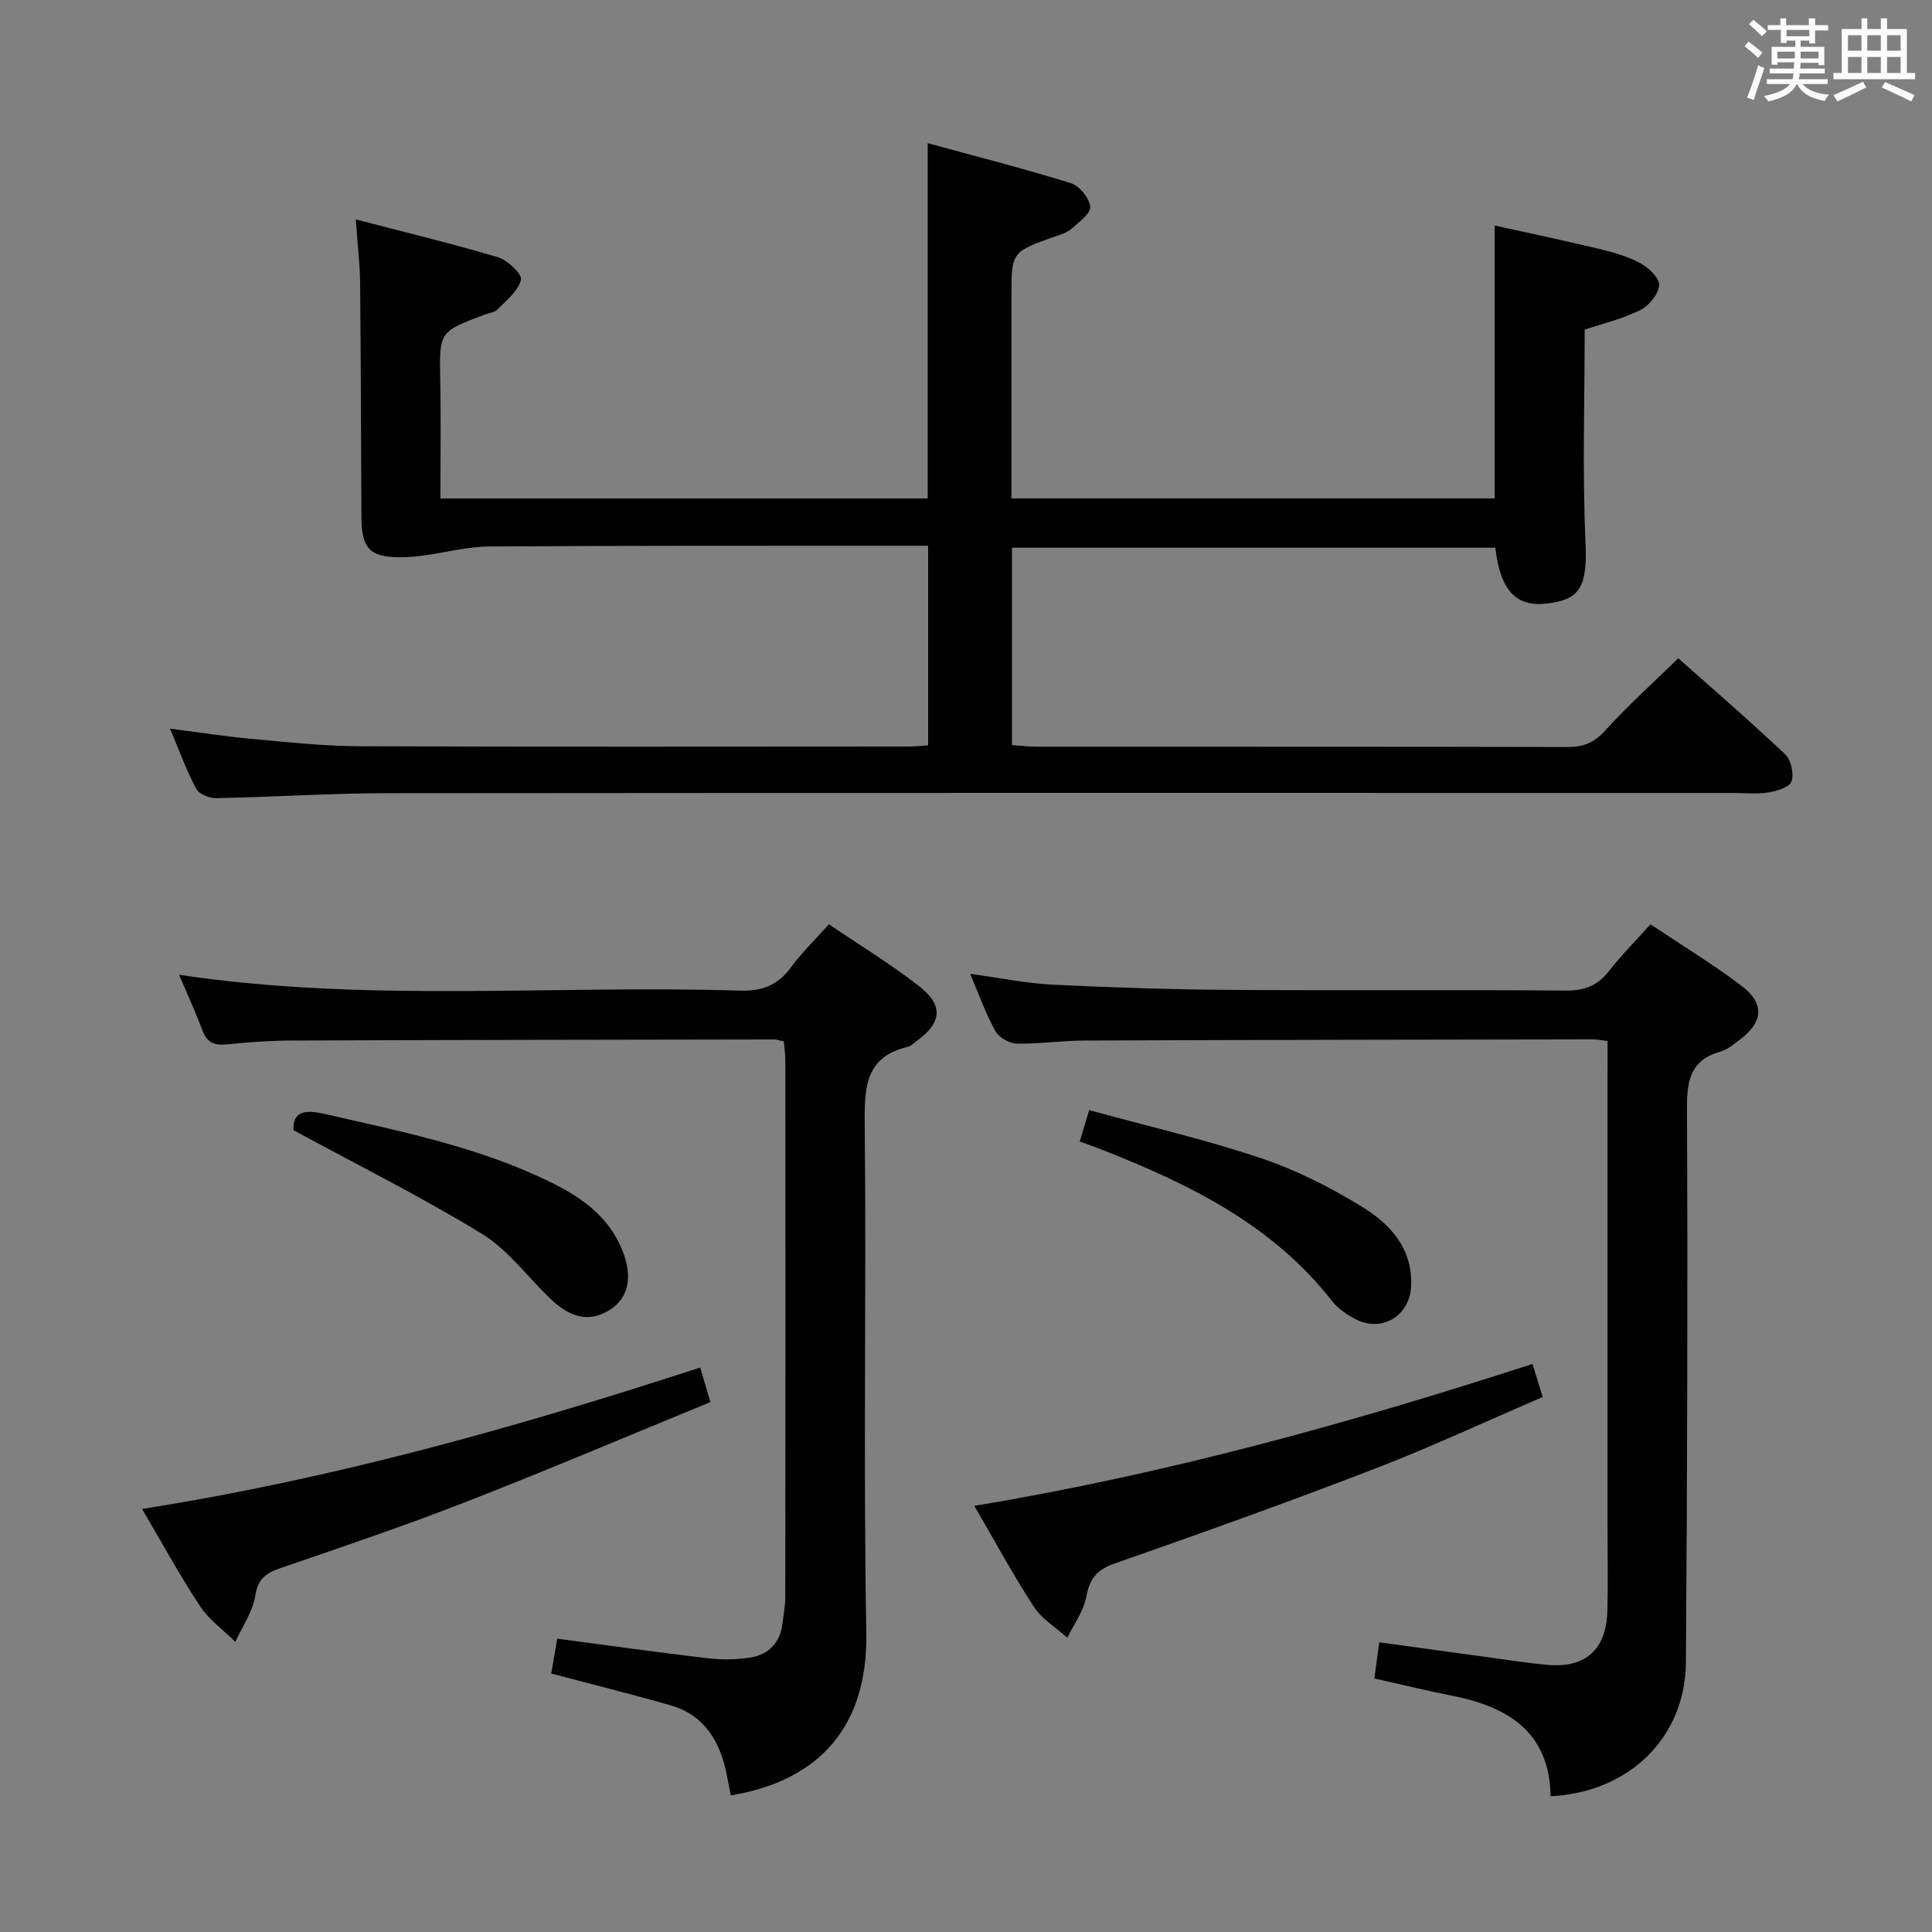 <svg enable-background="new 0 0 400 400" viewBox="0 0 400 400" xmlns="http://www.w3.org/2000/svg"><rect x="0" y="0" width="400" height="400" fill="#808080" stroke="none"/><path d="m361.2 9.6.8-1c.9.7 1.9 1.4 2.9 2.3l-.9 1.1c-1-1-2-1.8-2.8-2.4zm.5 10.6c.9-2.1 1.6-4.3 2.3-6.7.4.2.8.4 1.3.6-.7 2.1-1.5 4.3-2.2 6.6zm.4-15.2.9-.9c1 .8 2 1.6 2.8 2.4l-1 1c-.9-.9-1.8-1.7-2.7-2.5zm12.5-1.2h1.2v1.4h2.7v1.1h-2.7v2.7h-1.2v-.6h-1.8v1.3h4.9v3.8h-1.2v-.5h-3.7c0 .4-.1.9-.1 1.2h5.1v1h-5.2c0 .5-.1.9-.2 1.2h6v1h-5.2c1.1 1.3 2.9 2 5.5 2.2-.4.4-.7.8-.9 1.3-2.9-.5-4.8-1.6-5.7-3.5h-.1c-.8 1.7-2.7 2.9-5.9 3.6-.2-.4-.6-.8-.9-1.1 2.8-.6 4.6-1.4 5.4-2.5h-4.8v-1h5.3c.1-.3.2-.7.2-1.2h-4.9v-1h5c0-.4 0-.8.1-1.3h-3.5v.5h-1.2v-3.7h4.9v-1.3h-1.8v.5h-1.2v-2.7h-2.7v-1h2.6v-1.4h1.2v1.4h4.7v-1.4zm-6.6 8.3h3.6c0-.4 0-.9 0-1.4h-3.6zm1.9-4.6h4.7v-1.3h-4.7zm6.6 3.2h-3.7v1.4h3.7z" fill="#fbfafc"/><path d="m385.3 3.8h1.3v2.2h2.8v-2.2h1.3v2.2h4.1v9.1h1.7v1.3h-16.9v-1.3h1.7v-9.1h4.1v-2.2zm.4 13.1.7 1.2c-1.8.9-3.8 1.9-6 2.9-.2-.4-.5-.8-.8-1.3 2.3-1 4.3-1.9 6.1-2.8zm-3.1-6.4h2.8v-3.2h-2.8zm0 4.6h2.8v-3.3h-2.8zm4-4.6h2.8v-3.2h-2.8zm0 4.6h2.8v-3.3h-2.8zm3.7 1.9c2.1.9 4.1 1.8 6.1 2.7l-.7 1.3c-2.2-1.1-4.2-2-6.1-2.9zm3.2-9.7h-2.8v3.2h2.8v-3.1zm-2.8 7.8h2.8v-3.3h-2.8z" fill="#fbfafc"/><g fill="#010000"><path d="m347.47 136.29c7.37 6.55 14.91 13.05 22.14 19.89 1.22 1.16 1.84 4.02 1.3 5.61-.4 1.2-3.05 2.01-4.8 2.28-2.44.38-4.98.1-7.48.1-92.81 0-185.63-.04-278.44.05-11.81.01-23.61.8-35.42 1.03-1.41.03-3.56-.84-4.15-1.94-2.01-3.78-3.48-7.85-5.42-12.46 6.01.77 11.36 1.62 16.74 2.11 7.44.68 14.91 1.51 22.37 1.54 37.99.15 75.98.07 113.98.06 1.15 0 2.3-.15 3.87-.25 0-13.66 0-27.2 0-41.32-1.84 0-3.61 0-5.39 0-28.49.02-56.99-.04-85.48.15-4.38.03-8.75 1.2-13.13 1.8-1.65.22-3.31.43-4.97.44-6.55.04-8.32-1.71-8.36-8.23-.09-16.15-.11-32.31-.27-48.47-.04-4.1-.54-8.2-.9-13.25 10.35 2.7 19.97 5 29.44 7.83 2 .6 5.04 3.5 4.76 4.67-.55 2.31-2.99 4.22-4.84 6.12-.63.65-1.81.77-2.75 1.12-9.42 3.53-9.32 3.52-9.12 13.76.16 7.96.03 15.93.03 24.27h100.89c0-24.33 0-48.4 0-73.56 9.8 2.68 19.78 5.23 29.61 8.27 1.78.55 3.85 3.06 4.04 4.85.15 1.39-2.29 3.22-3.83 4.57-.96.84-2.34 1.24-3.59 1.68-8.89 3.17-8.89 3.16-8.89 12.34v41.84h100.05c0-18.59 0-37.12 0-56.5 7.23 1.6 14.59 3.14 21.88 4.9 2.89.7 5.84 1.56 8.41 2.98 1.68.93 3.93 3.13 3.77 4.52-.21 1.88-2.14 4.25-3.95 5.13-3.83 1.86-8.07 2.88-11.48 4.03 0 14.87-.5 29.52.18 44.11.45 9.66-1.56 11.82-7.98 12.59-6.48.78-9.68-2.8-10.7-11.55-33.21 0-66.47 0-100.07 0v40.86c1.61.11 3.34.33 5.08.33 36.66.02 73.32-.02 109.98.07 3.25.01 5.48-.89 7.74-3.39 4.67-5.16 9.87-9.82 15.15-14.98z"/><path d="m332.83 215.54c-1.39-.17-2.19-.35-2.98-.35-35.15.06-70.29.1-105.44.24-4.65.02-9.3.73-13.93.63-1.53-.03-3.67-1.27-4.4-2.59-1.99-3.59-3.37-7.52-5.22-11.85 6.01.82 11.51 1.96 17.06 2.24 12.29.61 24.6 1 36.9 1.09 23.15.16 46.31-.05 69.46.14 3.89.03 6.55-1.09 8.89-4.1 2.54-3.26 5.48-6.21 8.54-9.62 6.41 4.28 12.8 8.17 18.75 12.65 4.99 3.75 4.64 7.62-.37 11.32-1.2.89-2.42 1.97-3.8 2.35-6.07 1.68-7.04 5.69-7.02 11.55.18 38.31.05 76.62-.22 114.93-.11 15.55-11.75 26.93-28.02 27.72-.21-13.34-8.87-18.56-20.53-20.84-5.19-1.02-10.33-2.29-15.95-3.54.32-2.33.64-4.71 1.01-7.49 8.06 1.11 15.72 2.17 23.39 3.22 3.78.51 7.56 1.1 11.35 1.45 7.94.73 12.29-3.14 12.49-11.19.15-5.83.03-11.66.03-17.49 0-31.32 0-62.64 0-93.95.01-2 .01-3.99.01-6.52z"/><path d="m151.3 371.72c-.47-2.25-.8-4.55-1.43-6.77-1.65-5.8-5.04-10.18-11.01-11.88-8.11-2.32-16.3-4.35-24.73-6.58.39-2.25.79-4.62 1.24-7.22 10.52 1.39 20.81 2.84 31.13 4.05 2.92.34 5.97.33 8.87-.15 3.79-.62 6.17-3.08 6.64-7.07.21-1.81.57-3.62.58-5.44.03-36.98.03-73.96.01-110.95 0-1.3-.19-2.6-.3-4.08-.8-.17-1.41-.42-2.03-.42-33.31.05-66.63.09-99.94.22-4.48.02-8.97.35-13.43.8-2.5.25-4.03-.35-4.96-2.83-1.44-3.83-3.15-7.56-4.86-11.58 38.89 5.83 77.54 2.06 116.06 3.28 4.63.15 7.87-1.09 10.6-4.8 2.24-3.06 5.02-5.73 7.88-8.94 6.38 4.33 12.76 8.22 18.62 12.77 5.21 4.05 4.77 7.68-.61 11.51-.54.39-1.05.95-1.66 1.09-8.73 2.06-9.02 8.23-8.94 15.79.36 35.15-.31 70.31.33 105.44.38 21.57-11.9 31.09-28.06 33.76z"/><path d="m317.29 282.39c.73 2.38 1.29 4.2 2.11 6.84-11.75 5.05-23.16 10.38-34.89 14.9-17.81 6.87-35.78 13.3-53.8 19.6-3.7 1.29-5.11 3.18-5.81 6.88-.56 2.97-2.56 5.66-3.92 8.47-2.34-2.11-5.25-3.85-6.92-6.4-4.26-6.52-7.97-13.41-12.34-20.91 39.51-6.55 77.57-17.05 115.57-29.38z"/><path d="m29.41 312.41c39.87-6.27 77.75-16.97 115.56-29.28.71 2.4 1.26 4.26 2.11 7.16-16.97 6.96-33.74 14.09-50.71 20.7-12.66 4.94-25.55 9.29-38.41 13.71-2.96 1.02-4.56 2.22-5.11 5.68-.53 3.32-2.68 6.38-4.12 9.55-2.47-2.44-5.43-4.55-7.31-7.38-4.18-6.33-7.81-13.02-12.01-20.14z"/><path d="m60.76 233.99c-.08-2.77.95-4.61 6.12-3.43 16.17 3.69 32.45 6.93 47.46 14.37 6.21 3.07 11.73 7.08 14.47 13.82 2.29 5.62 1.29 10.04-2.59 12.46-4.11 2.57-8.04 1.79-12.44-2.48-4.65-4.5-8.67-10.02-14.05-13.31-12.39-7.58-25.43-14.08-38.97-21.43z"/><path d="m223.55 236.33c.61-2.03 1.11-3.7 1.95-6.49 12.06 3.31 23.98 6.06 35.52 9.93 7.31 2.45 14.38 6.03 20.96 10.07 5.87 3.6 10.59 8.71 10.17 16.57-.32 5.98-5.96 9.46-11.33 6.79-1.88-.94-3.8-2.26-5.08-3.89-12.15-15.54-29-23.92-46.76-30.95-1.65-.67-3.34-1.26-5.43-2.03z"/></g></svg>